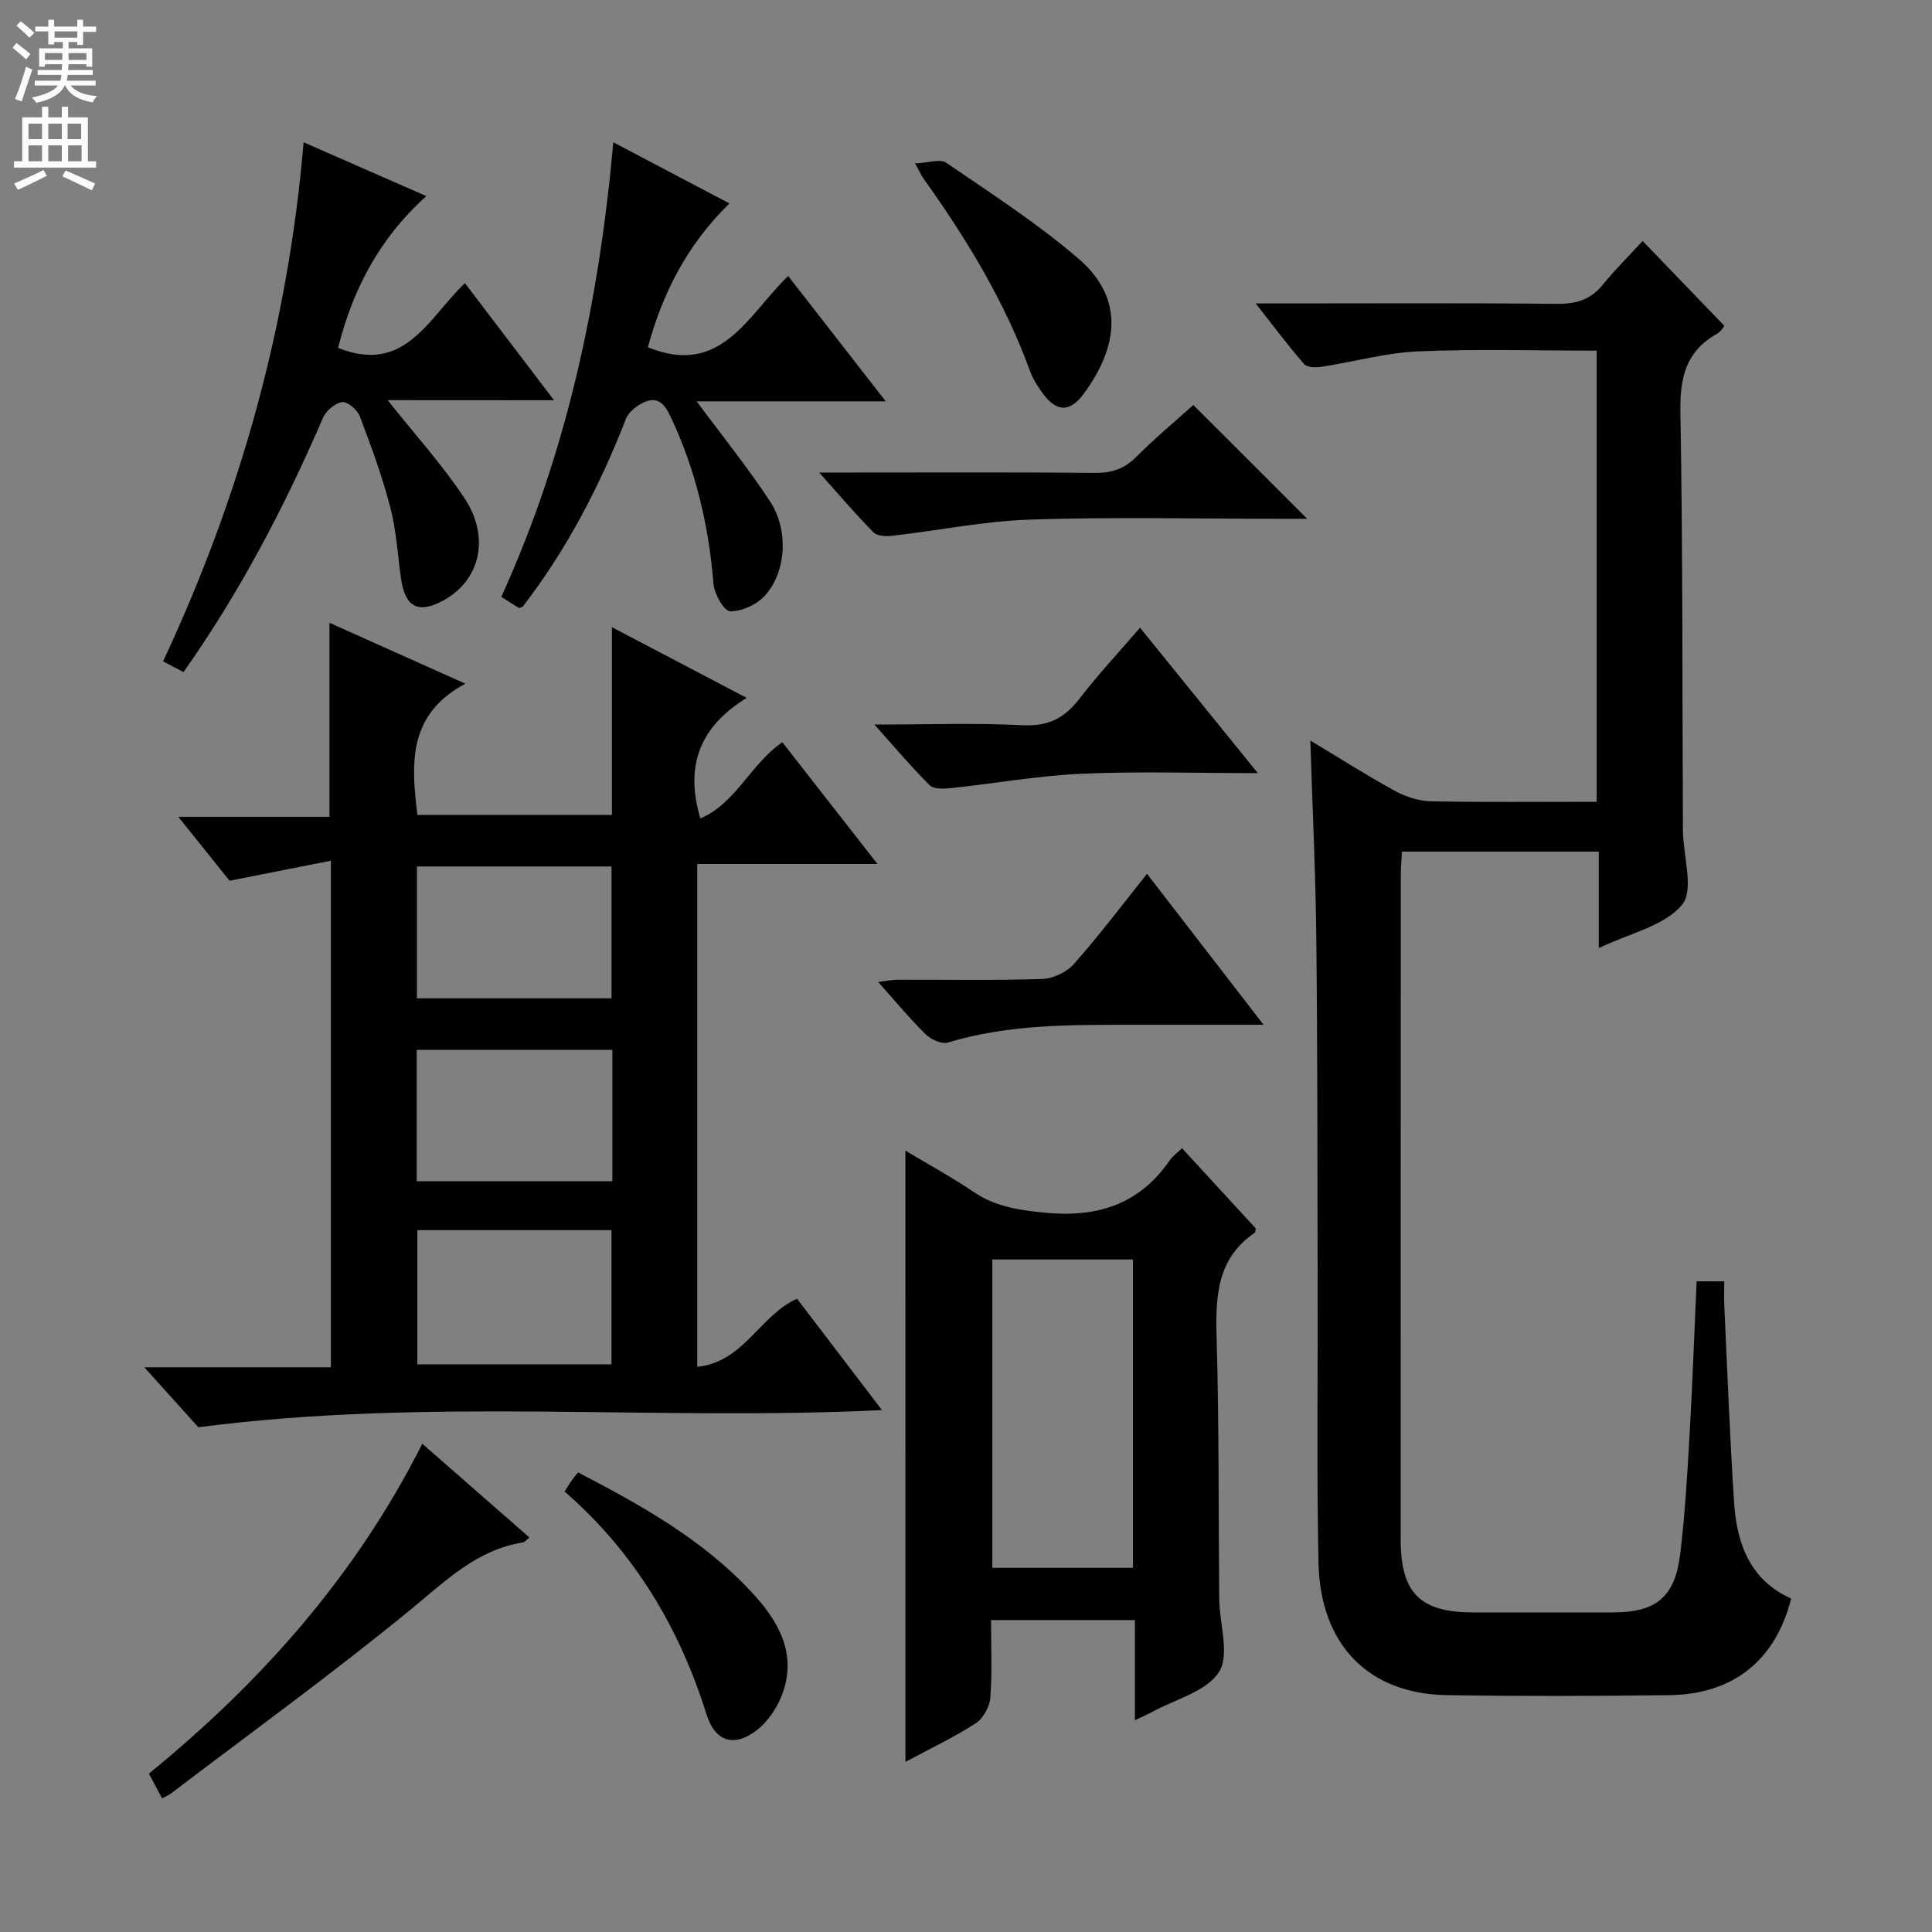 <svg enable-background="new 0 0 400 400" viewBox="0 0 400 400" xmlns="http://www.w3.org/2000/svg"><rect x="0" y="0" width="400" height="400" fill="#808080" stroke="none"/><g fill="#010103"><path d="m68.5 178.2c-7.08 1.4-13.52 2.68-20.97 4.15-2.87-3.58-6.43-8.02-10.61-13.24h31.29c0-13.51 0-26.56 0-40.17 8.85 3.97 17.83 7.99 28.14 12.61-11.91 6.35-11.25 16.51-9.93 27.17h40.27c0-12.52 0-25.09 0-38.87 9.6 5.04 18.3 9.6 27.9 14.64-9.66 5.95-12.85 13.97-9.59 24.96 7.35-3.12 10.29-11.14 16.97-15.78 6.26 8.01 12.65 16.18 19.7 25.21-13 0-25.01 0-37.31 0v104.1c9.6-.95 12.86-10.55 20.65-14.1 5.61 7.36 11.4 14.94 17.6 23.07-47.3 2.29-93.92-2.66-141.54 3.55-2.62-2.91-6.5-7.22-11.19-12.42h38.62c0-35 0-69.23 0-104.88zm17.91 76.49v27.78h40.19c0-9.43 0-18.49 0-27.78-13.59 0-26.85 0-40.19 0zm40.2-48c0-9.51 0-18.42 0-27.3-13.7 0-27.06 0-40.29 0v27.3zm.17 10.67c-13.79 0-27.15 0-40.5 0v27.2h40.5c0-9.18 0-17.97 0-27.2z"/><path d="m271.29 153.32c6.19 3.72 11.78 7.29 17.58 10.46 2.22 1.21 4.93 2.07 7.43 2.12 11.31.22 22.62.1 34.28.1 0-31.2 0-62.08 0-93.4-12.41 0-24.71-.38-36.97.15-6.73.29-13.38 2.18-20.09 3.21-1.15.18-2.92.11-3.53-.6-3.24-3.72-6.2-7.69-10.02-12.54h6.27c18.67 0 37.33-.11 56 .09 3.98.04 7.02-.8 9.58-3.94 2.62-3.21 5.58-6.15 8.27-9.08 5.93 6.16 11.32 11.76 16.92 17.57-.04.04-.64 1.15-1.58 1.68-6.46 3.65-7.65 9.17-7.52 16.28.51 28.82.38 57.65.52 86.48.03 5.28 2.37 12.35-.18 15.42-3.64 4.4-10.81 5.88-17.24 8.97 0-7.04 0-13.38 0-19.97-13.85 0-27.1 0-40.75 0-.09 1.7-.24 3.31-.24 4.92-.02 45.84-.02 91.67-.02 137.51 0 11.05 4.01 15.07 14.97 15.08 9.67.01 19.33.01 29 0 8.92-.01 12.81-3.14 13.9-12.12.98-8.07 1.45-16.22 1.92-24.34.61-10.61.99-21.22 1.48-32.09h5.72c0 1.63-.07 3.38.01 5.12.64 13.62 1.14 27.24 2.04 40.84.56 8.47 3.37 15.95 11.8 19.72-3.24 12.83-12 19.85-25.32 20.01-15.33.18-30.67.24-46-.01-16.21-.26-26.2-10.45-26.54-27.45-.38-18.82-.13-37.66-.17-56.49-.06-24.16-.02-48.32-.28-72.48-.13-13.47-.79-26.91-1.24-41.22z"/><path d="m187.45 238.22c4.89 2.93 9.66 5.54 14.15 8.57 4.44 3 9.15 3.72 14.43 4.26 11.02 1.12 19.81-1.58 26.21-10.9.55-.8 1.42-1.39 2.49-2.42 5.2 5.65 10.31 11.22 15.27 16.61-.12.56-.1.81-.2.87-7.94 5.42-8.16 13.36-7.91 21.95.52 17.97.36 35.95.54 53.93.05 5.13 2.22 11.48-.05 15.07-2.57 4.06-9.05 5.65-13.84 8.28-.99.54-2.03.98-3.57 1.71 0-7.15 0-13.73 0-20.73-9.92 0-19.47 0-29.79 0 0 5.23.26 10.68-.14 16.08-.14 1.88-1.5 4.31-3.06 5.31-4.55 2.93-9.49 5.27-14.52 7.97-.01-42.38-.01-84.14-.01-126.56zm18 22.54v63.84h29.12c0-21.4 0-42.47 0-63.84-9.83 0-19.38 0-29.12 0z"/><path d="m80.26 82.85c5.57 7.02 11.28 13.31 15.92 20.32 5.39 8.14 3.18 16.98-4.33 21.12-5.23 2.87-7.99 1.45-8.83-4.54-.69-4.92-.97-9.96-2.22-14.73-1.67-6.39-3.95-12.64-6.3-18.83-.51-1.33-2.54-3.08-3.65-2.94-1.47.19-3.34 1.78-3.97 3.24-7.93 18.35-17.12 35.98-28.88 52.65-1.35-.7-2.58-1.35-4.24-2.21 15.92-34.02 25.88-69.43 29.1-107.47 8.7 3.82 16.76 7.35 25.41 11.14-9.86 8.85-15.31 19.59-18.27 31.43 13.9 5.57 18.73-6.29 26.26-13.4 6.12 8.05 12 15.76 18.45 24.24-12.2-.02-23.4-.02-34.45-.02z"/><path d="m183.38 83.09c-13.88 0-26.63 0-39.15 0 5.15 6.95 10.52 13.6 15.2 20.72 3.93 5.99 3.35 14.72-1.11 19.56-1.68 1.83-4.75 3.22-7.16 3.19-1.22-.01-3.27-3.58-3.44-5.66-.98-12.05-3.66-23.57-8.83-34.53-1.13-2.4-2.44-4.25-5.12-3.26-1.65.62-3.59 2.08-4.19 3.64-5.45 14-12.33 27.17-21.37 38.86-.48.17-.69.31-.78.26-1.12-.68-2.21-1.39-3.64-2.3 13.52-29.7 20.23-60.99 23.19-94.11 8.23 4.33 15.9 8.37 24.05 12.66-8.9 8.64-13.93 18.86-16.89 29.77 15.17 6.24 20.69-6.69 29.04-14.75 6.71 8.63 13.1 16.83 20.2 25.95z"/><path d="m87.43 298.91c7.57 6.63 14.81 12.96 22.18 19.41-.63.5-.95.96-1.34 1.02-9.51 1.52-15.88 7.85-22.99 13.69-16.17 13.27-33.13 25.55-49.79 38.22-.5.38-1.11.64-1.93 1.1-.92-1.74-1.75-3.29-2.73-5.14 23.26-18.98 42.8-40.93 56.6-68.3z"/><path d="m270.64 107.41c-2.29 0-4.05 0-5.81 0-17.15 0-34.32-.4-51.46.16-9.55.31-19.04 2.26-28.58 3.35-1.29.15-3.15.09-3.92-.68-3.6-3.62-6.9-7.53-11.27-12.41h6.3c16.99 0 33.98-.08 50.96.07 3.41.03 5.97-.88 8.39-3.31 3.85-3.85 8.05-7.35 11.81-10.74 7.82 7.79 15.33 15.3 23.58 23.56z"/><path d="m260.42 160.07c-12.93 0-24.74-.4-36.51.13-9.05.41-18.05 2.02-27.08 2.98-1.45.15-3.5.23-4.34-.6-3.73-3.7-7.13-7.74-11.46-12.57 11 0 20.89-.36 30.73.14 5.26.27 8.65-1.48 11.73-5.49 3.8-4.96 8.1-9.54 12.54-14.7 8.13 10.03 15.91 19.64 24.39 30.11z"/><path d="m261.61 212.17c-9.85 0-18.6-.01-27.35 0-12.79.01-25.57-.1-38.02 3.68-1.27.39-3.5-.64-4.59-1.71-3.31-3.25-6.27-6.84-9.84-10.83 1.69-.2 2.87-.47 4.06-.47 9.98-.03 19.96.17 29.93-.16 2.26-.08 5.07-1.41 6.56-3.11 5.25-5.95 10.04-12.3 15.12-18.65 7.9 10.23 15.61 20.22 24.13 31.25z"/><path d="m116.9 308.81c.58-.91.98-1.59 1.44-2.25.37-.53.79-1.02 1.33-1.72 13.11 6.81 25.85 13.92 35.97 24.82 5.54 5.98 9.45 12.71 6.3 21.15-1.04 2.79-2.98 5.67-5.31 7.45-4.68 3.58-8.6 2.31-10.36-3.34-5.64-17.98-14.96-33.57-29.37-46.11z"/><path d="m189.46 33.84c2.73-.12 5.19-1.01 6.44-.15 9.29 6.36 18.82 12.51 27.34 19.82 9.64 8.26 8.29 18.24 1.18 27.96-2.99 4.08-5.82 3.83-8.71-.28-.95-1.35-1.88-2.78-2.44-4.32-5.26-14.48-13.18-27.47-22.09-39.93-.36-.52-.62-1.12-1.72-3.1z"/></g><path d="m2.6 9.9.8-1c.9.7 1.9 1.4 2.9 2.3l-.9 1.1c-1.1-1-2-1.8-2.8-2.4zm.5 10.6c.9-2.1 1.6-4.3 2.3-6.7.4.2.8.4 1.3.6-.7 2.1-1.5 4.3-2.2 6.6zm.3-15.2.9-.9c1 .8 2 1.6 2.8 2.4l-1 1c-.9-.9-1.8-1.7-2.7-2.5zm12.6-1.2h1.2v1.4h2.7v1.1h-2.7v2.7h-1.2v-.6h-1.8v1.3h4.9v3.8h-1.2v-.5h-3.7c0 .4-.1.9-.1 1.2h5.1v1h-5.2c0 .5-.1.9-.2 1.2h6v1h-5.2c1.1 1.3 2.9 2 5.5 2.2-.4.4-.7.8-.9 1.3-2.9-.5-4.8-1.6-5.7-3.5h-.1c-.8 1.7-2.7 2.9-5.9 3.6-.2-.4-.6-.8-.9-1.1 2.8-.6 4.6-1.4 5.4-2.5h-4.8v-1h5.3c.1-.3.2-.7.2-1.2h-4.9v-1h5c0-.4 0-.8.1-1.2h-3.6v.5h-1.2v-3.8h4.9v-1.3h-1.8v.5h-1.2v-2.7h-2.7v-1h2.7v-1.4h1.2v1.4h4.8zm-6.7 8.3h3.6c0-.4 0-.9 0-1.4h-3.6zm1.9-4.6h4.8v-1.3h-4.7v1.3zm6.7 3.2h-3.7v1.4h3.7z" fill="#fcfafa"/><path d="m8.7 22.1h1.3v2.2h2.8v-2.2h1.3v2.2h4.1v9.1h1.7v1.3h-17v-1.3h1.7v-9.1h4.1zm.3 13.1.7 1.2c-1.8.9-3.8 1.9-6 2.9-.2-.4-.5-.8-.8-1.3 2.3-1 4.4-1.9 6.1-2.8zm-3.1-6.4h2.8v-3.2h-2.8zm0 4.6h2.8v-3.3h-2.8zm4.1-4.6h2.8v-3.2h-2.8zm0 4.6h2.8v-3.3h-2.8zm3.6 1.9c2.1.9 4.1 1.8 6.1 2.7l-.7 1.4c-2.2-1.1-4.2-2-6.1-2.9zm3.2-9.7h-2.8v3.2h2.8zm-2.7 7.8h2.8v-3.3h-2.8z" fill="#fcfafa"/></svg>